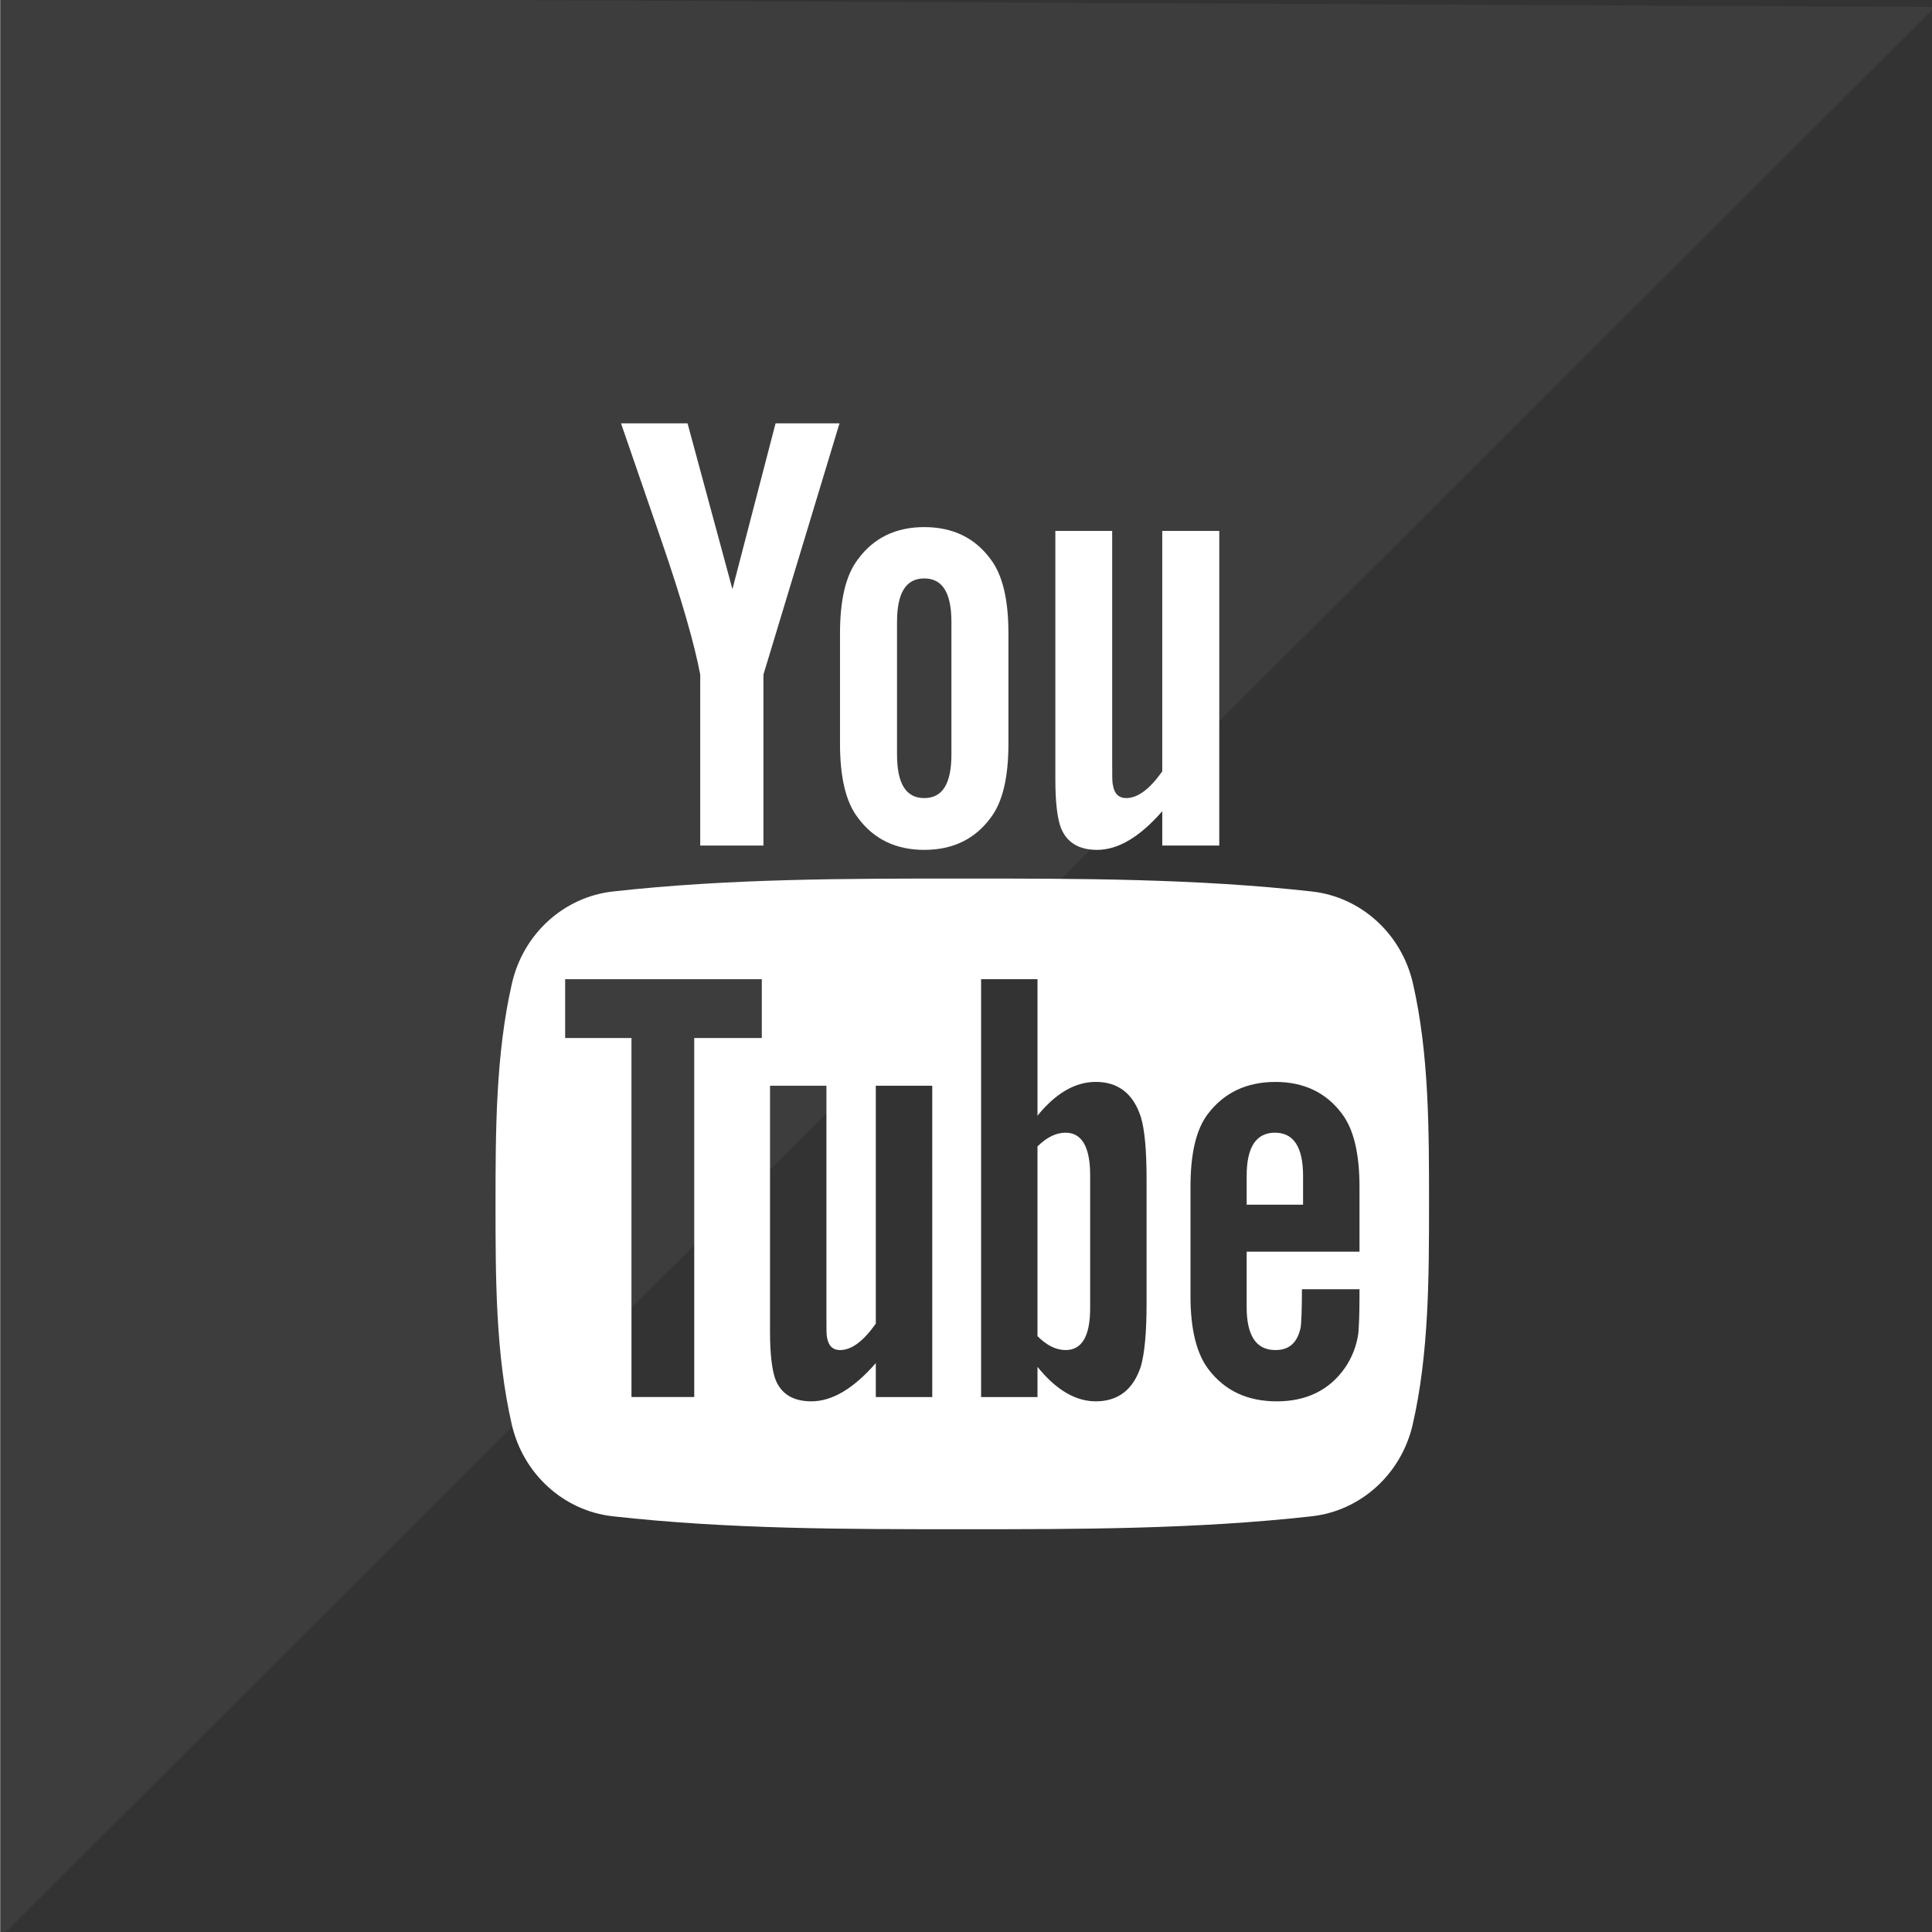 <?xml version="1.0" encoding="UTF-8" standalone="no"?>
<svg id="svg2817" xmlns:rdf="http://www.w3.org/1999/02/22-rdf-syntax-ns#" xmlns="http://www.w3.org/2000/svg" xmlns:osb="http://www.openswatchbook.org/uri/2009/osb" height="32" width="32" version="1.0" xmlns:cc="http://creativecommons.org/ns#" xmlns:xlink="http://www.w3.org/1999/xlink" xmlns:dc="http://purl.org/dc/elements/1.1/">
 <rect width="100%" height="100%" fill="#808080" stroke="none"/>
 <g style="color:#000000">
  <path id="path14907" fill="#333" d="m0.01-0.039v32.126h32.126v-32.126z"/>
  <path id="rect4238" opacity=".05" fill="#fff" d="m0.01-0.039v32.126l32.041-31.971z"/>
 </g>
 <g id="g4409" style="color-rendering:auto;color:#000000;isolation:auto;mix-blend-mode:normal;shape-rendering:auto;solid-color:#000000;image-rendering:auto" transform="matrix(.202 0 0 .202 6.78 7.012)" fill="#fff">
    <path id="path4361"  d="m82.287 45.907c-0.937-4.071-4.267-7.074-8.275-7.521-9.489-1.06-19.098-1.065-28.66-1.06-9.566-0.005-19.173 0-28.665 1.06-4.006 0.448-7.334 3.451-8.27 7.521-1.334 5.797-1.35 12.125-1.35 18.094s0 12.296 1.334 18.093c0.936 4.07 4.264 7.073 8.272 7.521 9.49 1.061 19.097 1.065 28.662 1.061 9.566 0.005 19.171 0 28.664-1.061 4.006-0.448 7.336-3.451 8.272-7.521 1.333-5.797 1.34-12.124 1.34-18.093-0.001-5.97 0.009-12.297-1.324-18.094zm-53.387 4.493h-5.54v29.438h-5.146v-29.438h-5.439v-4.822h16.125v4.822zm13.977 29.439h-4.629v-2.785c-1.839 2.108-3.585 3.136-5.286 3.136-1.491 0-2.517-0.604-2.98-1.897-0.252-0.772-0.408-1.994-0.408-3.796v-20.186h4.625v18.795c0 1.084 0 1.647 0.042 1.799 0.111 0.718 0.462 1.082 1.082 1.082 0.928 0 1.898-0.715 2.924-2.166v-19.51h4.629l0.001 25.528zm17.573-7.662c0 2.361-0.159 4.062-0.468 5.144-0.618 1.899-1.855 2.869-3.695 2.869-1.646 0-3.234-0.914-4.781-2.824v2.474h-4.625v-34.262h4.625v11.189c1.494-1.839 3.08-2.769 4.781-2.769 1.84 0 3.078 0.969 3.695 2.88 0.311 1.027 0.468 2.715 0.468 5.132v10.167zm17.457-4.259h-9.251v4.525c0 2.363 0.773 3.543 2.363 3.543 1.139 0 1.802-0.619 2.066-1.855 0.043-0.251 0.104-1.279 0.104-3.134h4.719v0.675c0 1.491-0.057 2.518-0.099 2.98-0.155 1.024-0.519 1.953-1.08 2.771-1.281 1.854-3.179 2.768-5.595 2.768-2.42 0-4.262-0.871-5.599-2.614-0.981-1.278-1.485-3.29-1.485-6.003v-8.941c0-2.729 0.447-4.725 1.43-6.015 1.336-1.747 3.177-2.617 5.54-2.617 2.321 0 4.161 0.87 5.457 2.617 0.969 1.29 1.432 3.286 1.432 6.015v5.285h-0.002z"/>
    <path id="path4363"  d="m70.978 58.163c-1.546 0-2.321 1.181-2.321 3.541v2.362h4.625v-2.362c-0.001-2.36-0.774-3.541-2.304-3.541z"/>
    <path id="path4365"  d="m53.812 58.163c-0.762 0-1.534 0.36-2.307 1.125v15.559c0.772 0.774 1.545 1.14 2.307 1.14 1.334 0 2.012-1.14 2.012-3.445v-10.896c0-2.302-0.678-3.483-2.012-3.483z"/>
    <path id="path4367"  d="m56.396 34.973c1.705 0 3.479-1.036 5.34-3.168v2.814h4.675v-25.799h-4.675v19.718c-1.036 1.464-2.018 2.188-2.953 2.188-0.626 0-0.994-0.37-1.096-1.095-0.057-0.153-0.057-0.722-0.057-1.817v-18.994h-4.66v20.4c0 1.822 0.156 3.055 0.414 3.836 0.47 1.307 1.507 1.917 3.012 1.917z"/>
    <path id="path4369"  d="m23.851 20.598v14.021h5.184v-14.021l6.236-20.598h-5.242l-3.537 13.595-3.68-13.595h-5.455c1.093 3.209 2.23 6.434 3.323 9.646 1.663 4.828 2.701 8.468 3.171 10.952z"/>
    <path id="path4371"  d="m42.219 34.973c2.342 0 4.162-0.881 5.453-2.641 0.981-1.291 1.451-3.325 1.451-6.067v-9.034c0-2.758-0.469-4.774-1.451-6.077-1.291-1.765-3.11-2.646-5.453-2.646-2.33 0-4.149 0.881-5.443 2.646-0.993 1.303-1.463 3.319-1.463 6.077v9.034c0 2.742 0.47 4.776 1.463 6.067 1.293 1.76 3.113 2.641 5.443 2.641zm-2.231-18.679c0-2.387 0.724-3.577 2.231-3.577s2.229 1.189 2.229 3.577v10.852c0 2.387-0.722 3.581-2.229 3.581s-2.231-1.194-2.231-3.581v-10.852z"/>
   </g>
</svg>
